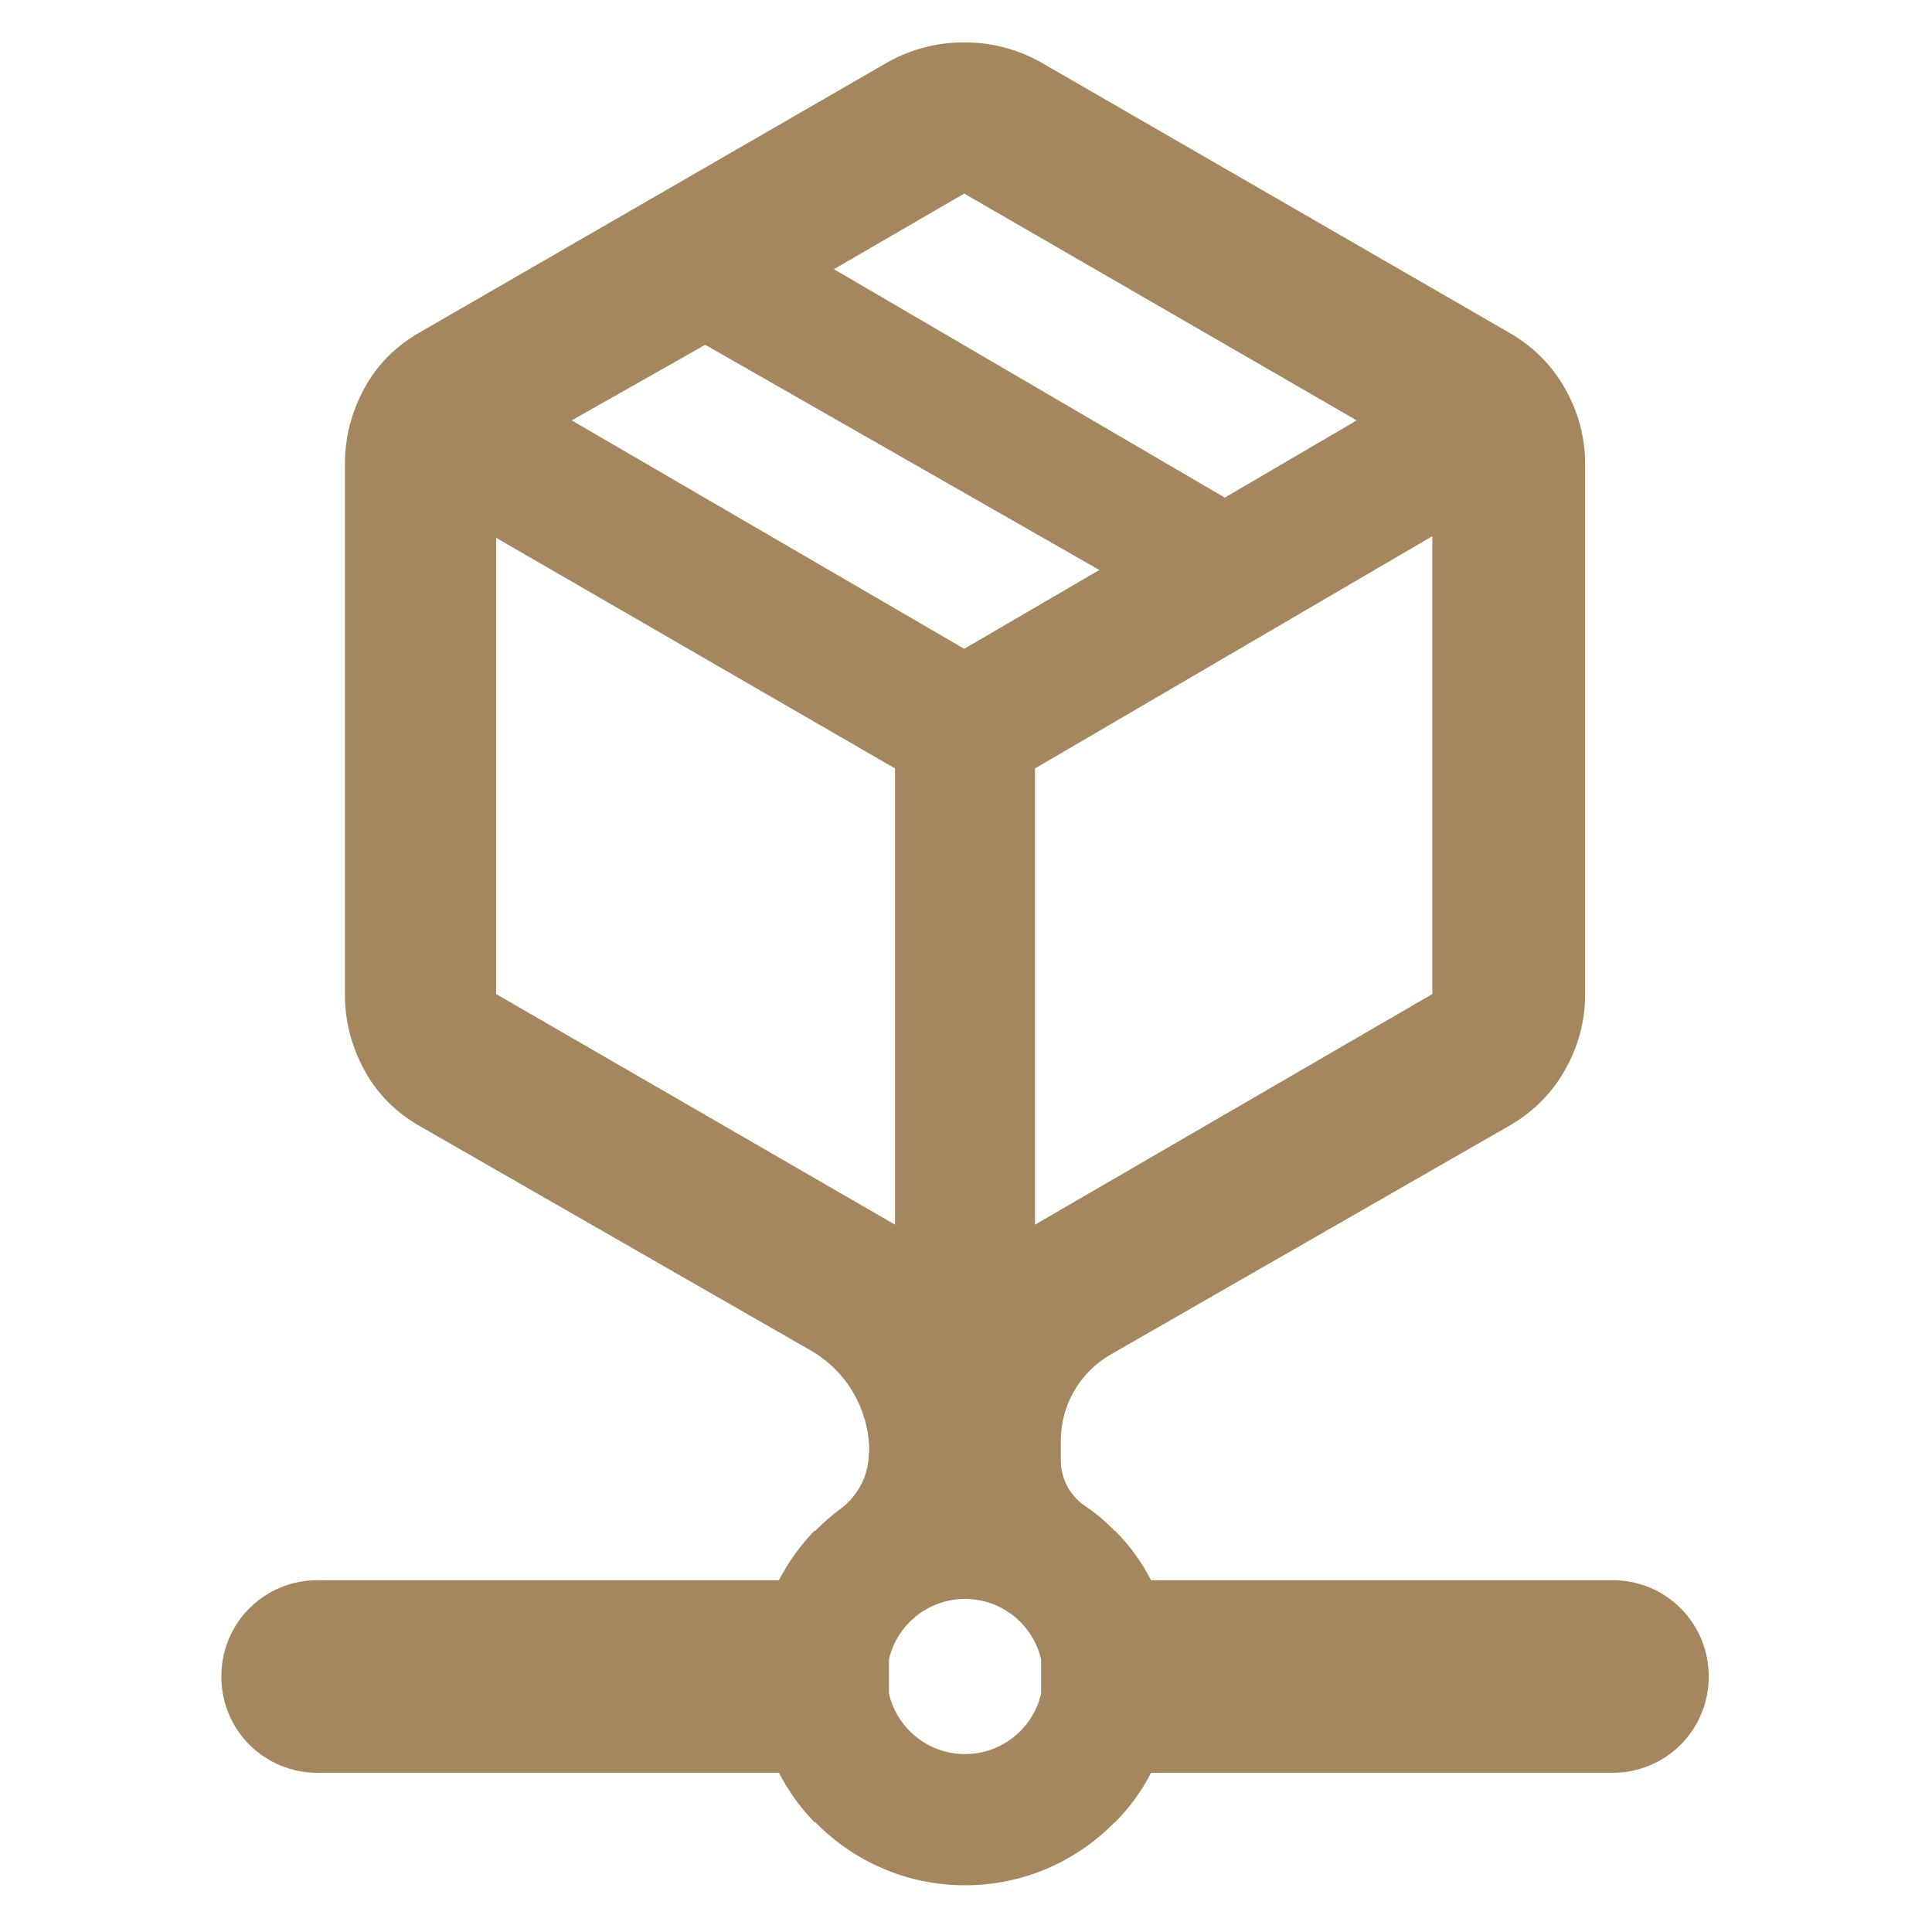 <svg clip-rule="evenodd" fill-rule="evenodd" stroke-linejoin="round" stroke-miterlimit="2" viewBox="0 0 250 250" xmlns="http://www.w3.org/2000/svg"><path fill="rgb(165, 135, 95)" d="m85.542 421.572c-.001-.079-.001-.159 0-.239 0-6.156 2.445-12.063 6.798-16.416 4.354-4.353 10.257-6.798 16.414-6.798l111.904.003c2.267-4.392 5.158-8.412 8.546-11.934.022-.023.123-.045.299-.067 1.885-1.926 3.922-3.704 6.092-5.312 4.307-3.194 6.847-8.239 6.846-13.601.095-.087.095-.175.095-.264 0-10.119-5.413-19.465-14.189-24.502-29.461-16.907-94.542-54.256-94.542-54.256-5.977-3.378-10.524-7.953-13.643-13.725-3.118-5.768-4.677-11.848-4.677-18.238v-128.63c0-6.39 1.559-12.47 4.677-18.238 3.119-5.772 7.666-10.347 13.643-13.725l113.429-65.485c5.716-3.118 11.823-4.677 18.32-4.677 6.496 0 12.603 1.559 18.32 4.677l113.428 65.485c5.977 3.378 10.59 7.953 13.838 13.725 3.248 5.768 4.872 11.848 4.872 18.238v128.63c0 6.39-1.624 12.47-4.872 18.238-3.248 5.772-7.861 10.347-13.838 13.725 0 0-67.998 39.023-96.253 55.238-7.477 4.291-12.087 12.252-12.087 20.872v4.803c.001 4.357 2.138 8.437 5.72 10.918 2.678 1.784 5.133 3.869 7.372 6.166.082.017.132.034.149.052 3.459 3.477 6.363 7.49 8.633 11.884h111.908c6.157 0 12.06 2.445 16.413 6.798 4.354 4.353 6.798 10.26 6.798 16.416.001.08.001.16 0 .239 0 6.156-2.444 12.063-6.798 16.416-4.353 4.353-10.256 6.798-16.413 6.798h-111.908c-2.27 4.394-5.174 8.407-8.633 11.884-.017.018-.067.036-.149.053-9.213 9.449-22.079 15.319-36.305 15.319-14.196 0-27.037-5.845-36.246-15.258-.176-.022-.277-.044-.299-.067-3.388-3.522-6.279-7.542-8.546-11.934l-111.904.003c-6.157 0-12.06-2.445-16.414-6.798-4.353-4.353-6.798-10.26-6.798-16.416zm197.162-109.609 96.278-55.888v-110.942l-96.278 56.278zm45.995-176.185 31.963-18.71-95.108-54.96-31.573 18.32zm-63.145 36.641 32.742-19.1-95.498-54.571-32.353 18.32zm-16.761 139.544v-110.552l-96.668-55.888v110.552zm-1.486 105.374v8.231c1.926 8.405 9.456 14.683 18.442 14.683 8.985 0 16.516-6.278 18.442-14.683v-8.231c-1.926-8.405-9.457-14.683-18.442-14.683-8.986 0-16.516 6.278-18.442 14.683z" transform="matrix(.534 0 0 .534 -17.036 -8.116)"/></svg>